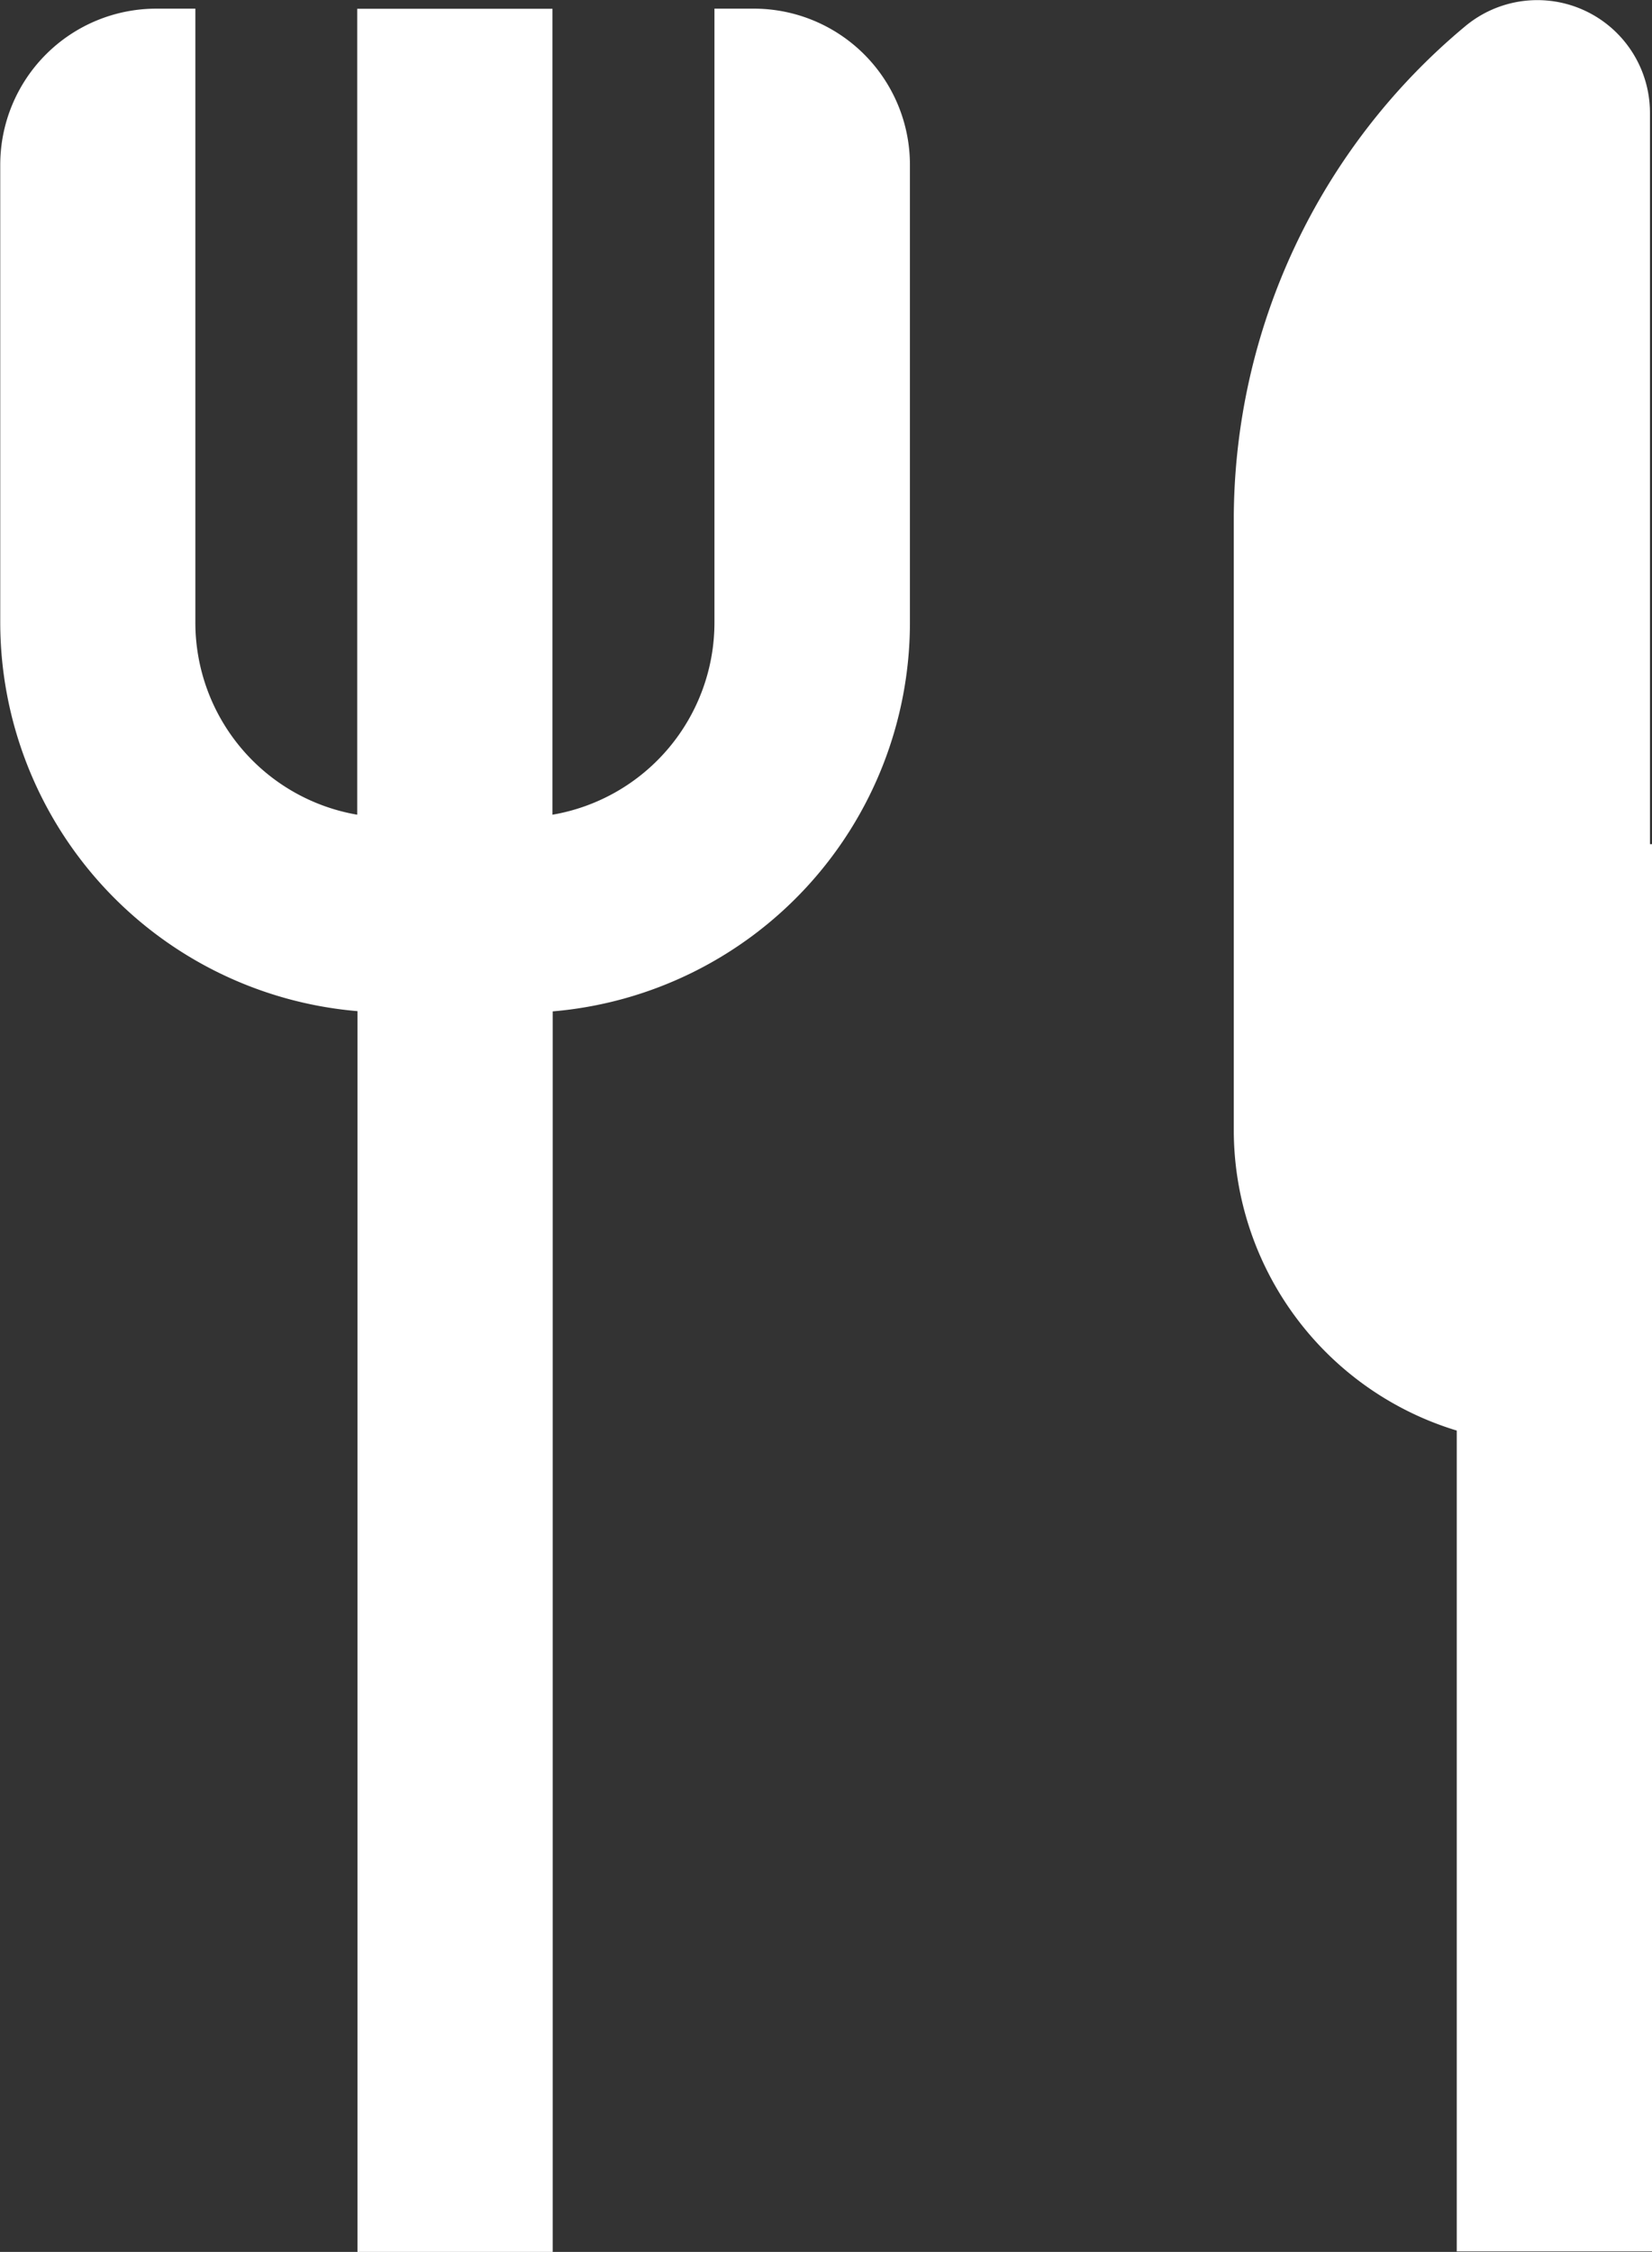 <svg xmlns="http://www.w3.org/2000/svg" width="13.758" height="18.743" viewBox="0 0 13.758 18.743">
  <rect x="0" y="0" width="13.758" height="18.743" fill="#333333" stroke="none"/>
  <g id="Group_115" data-name="Group 115" transform="translate(-931.841 -473.419)">
    <path id="Path_146" data-name="Path 146" d="M938.116,473.726h-.325v5.109a1.623,1.623,0,0,1-1.349,1.6v-6.708h-1.626v6.708a1.623,1.623,0,0,1-1.348-1.6v-5.109h-.325a1.3,1.3,0,0,0-1.3,1.3v3.808a3.249,3.249,0,0,0,2.975,3.236V492.4h1.626V482.072a3.249,3.249,0,0,0,2.975-3.236v-3.808A1.3,1.3,0,0,0,938.116,473.726Z" transform="translate(0 -0.235)" fill="#fff"/>
    <path id="Path_147" data-name="Path 147" d="M978.757,480.445v-6.087a.938.938,0,0,0-1.538-.721,5.347,5.347,0,0,0-1.928,4.111v5.078a2.616,2.616,0,0,0,1.857,2.5v6.832h1.626V480.445Z" transform="translate(-33.175)" fill="#fff"/>
  </g>
</svg>
